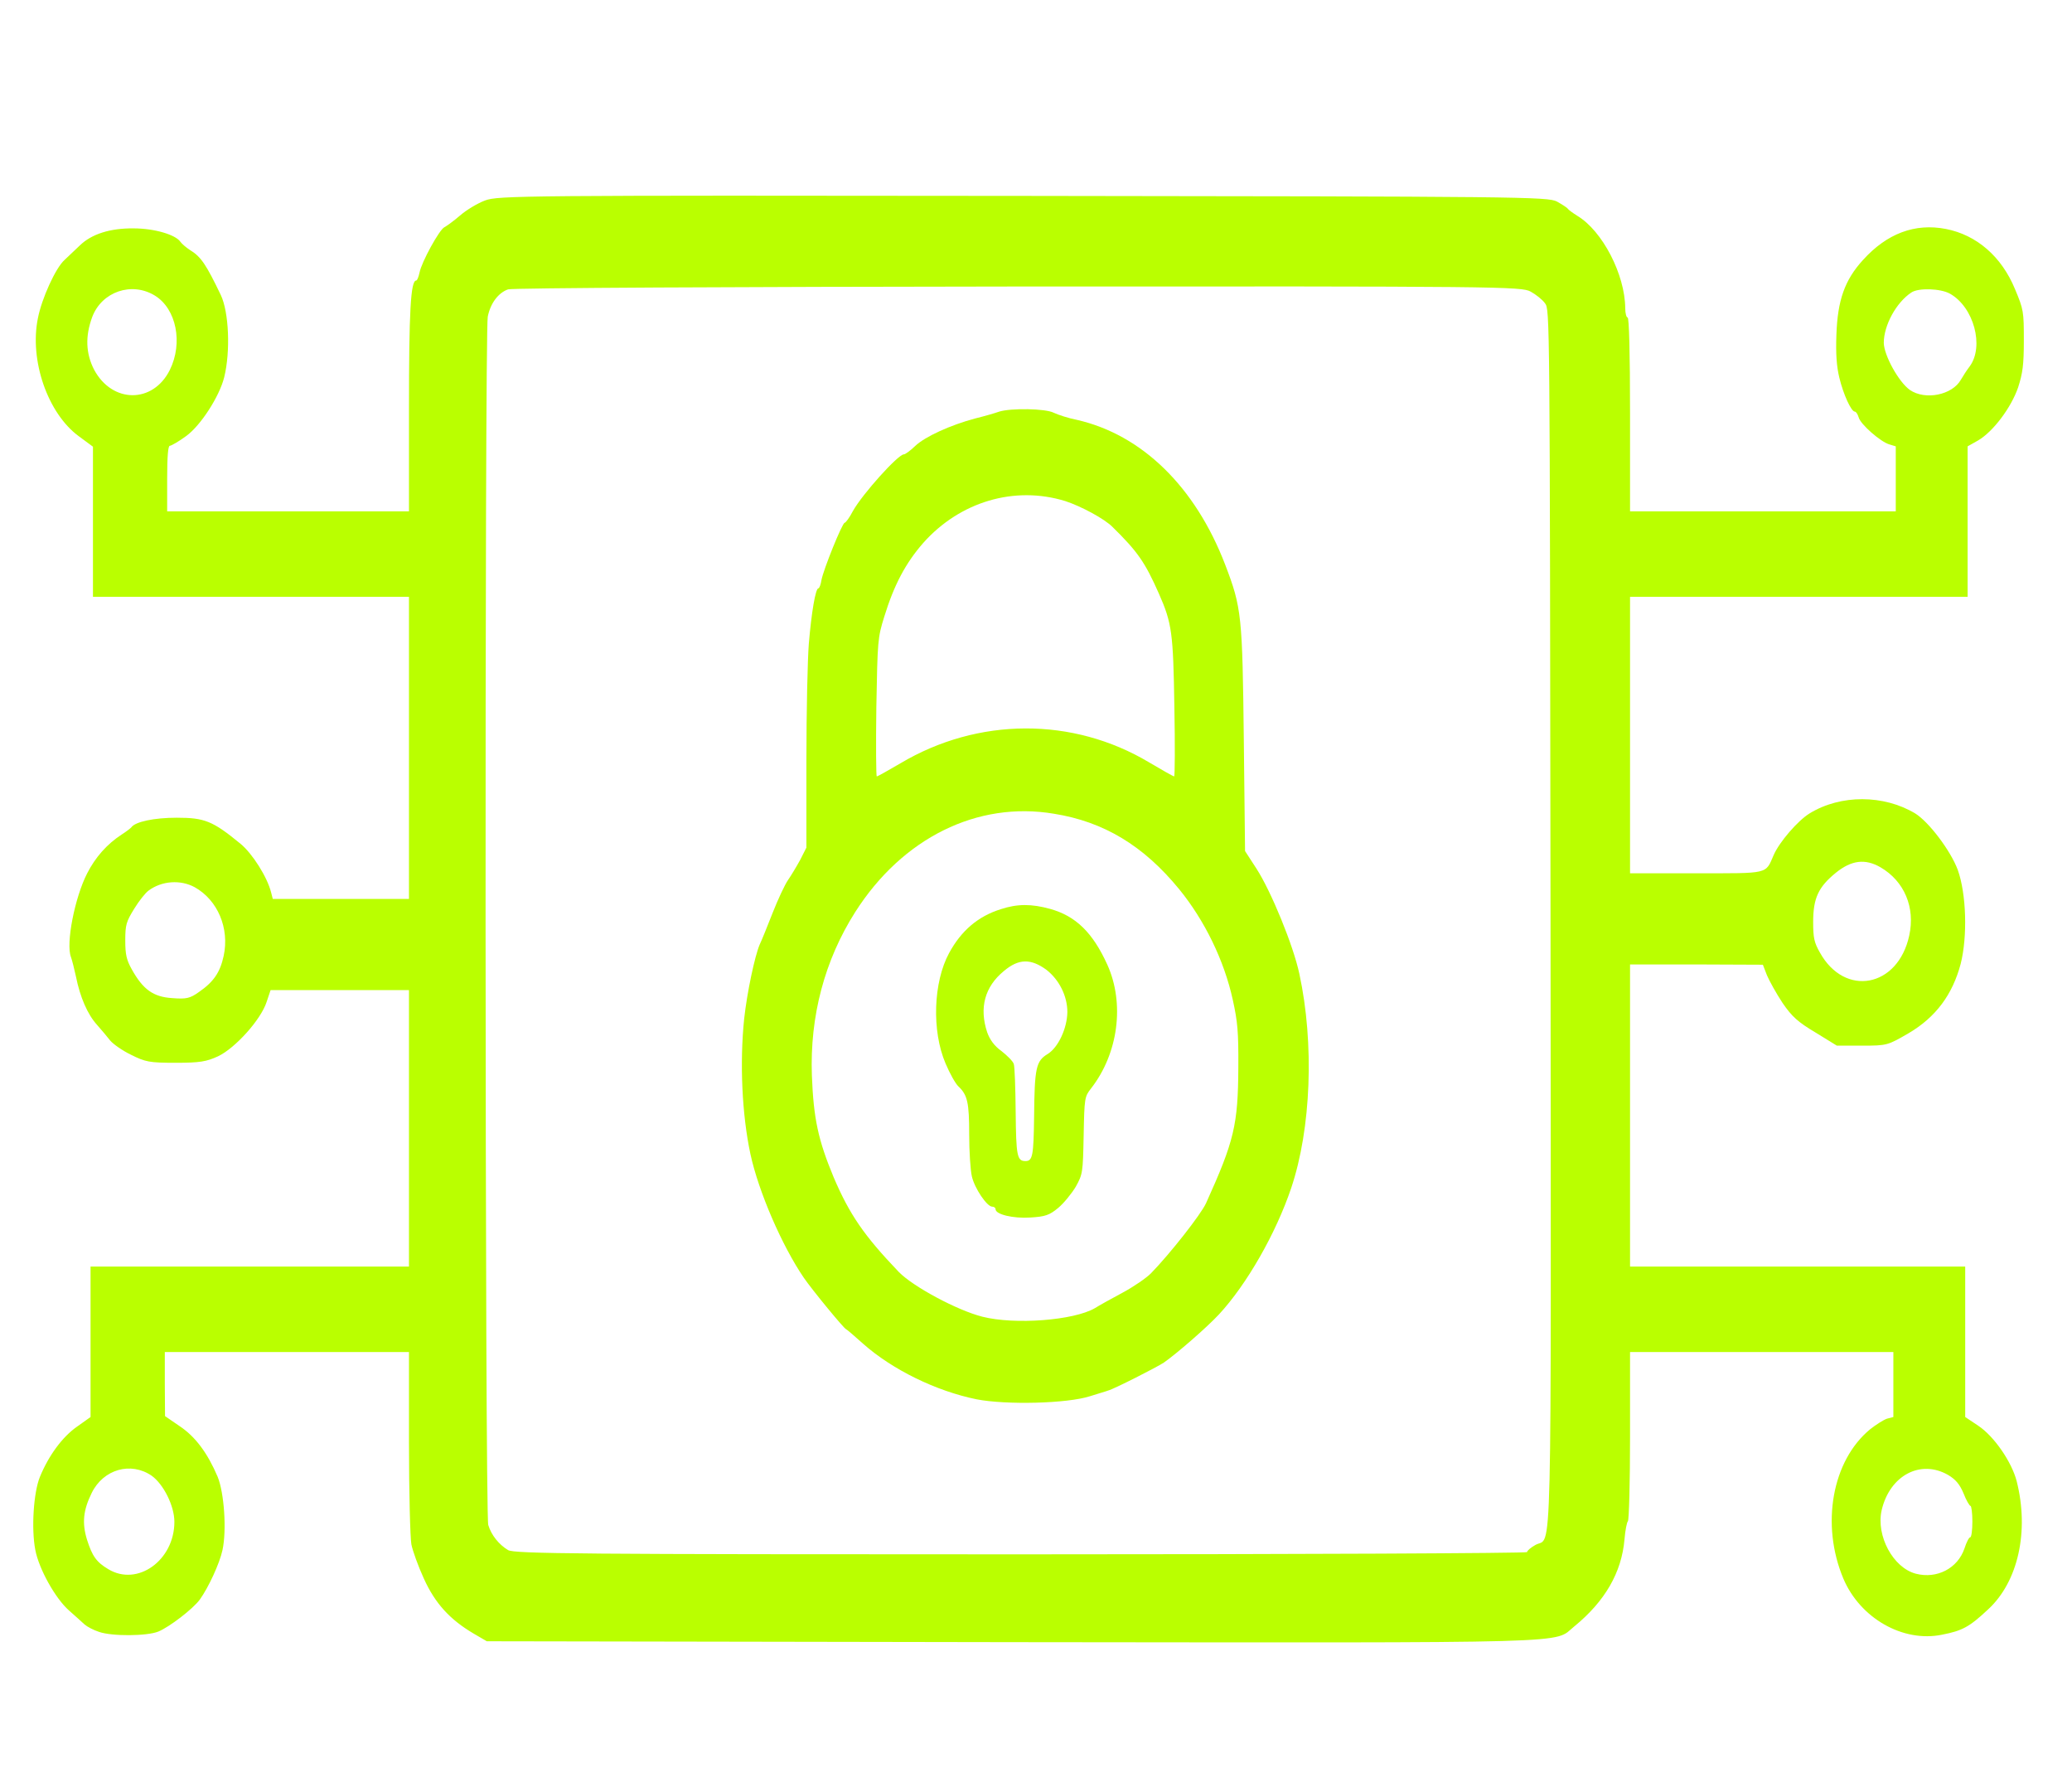 <svg width="37" height="32" viewBox="0 0 37 32" fill="none" xmlns="http://www.w3.org/2000/svg">
<g clip-path="url(#clip0_0_78)">
<path d="M8.663 3.579C8.526 3.63 8.325 3.752 8.214 3.849C8.103 3.945 7.975 4.037 7.936 4.057C7.846 4.098 7.526 4.683 7.492 4.866C7.474 4.948 7.449 5.009 7.432 5.009C7.333 5.009 7.303 5.564 7.303 7.294V9.131H5.144H2.985V8.545C2.985 8.149 3.002 7.96 3.032 7.96C3.058 7.96 3.191 7.884 3.323 7.787C3.584 7.599 3.917 7.08 4.003 6.739C4.118 6.276 4.088 5.574 3.943 5.268C3.682 4.724 3.588 4.582 3.392 4.464C3.323 4.419 3.246 4.353 3.221 4.317C3.135 4.19 2.755 4.078 2.387 4.078C1.964 4.073 1.634 4.18 1.425 4.383C1.344 4.459 1.22 4.576 1.151 4.643C0.993 4.785 0.745 5.33 0.677 5.681C0.523 6.434 0.852 7.38 1.404 7.787L1.66 7.976V9.314V10.657H4.482H7.303V13.354V16.051H6.089H4.871L4.841 15.934C4.772 15.659 4.507 15.242 4.298 15.069C3.798 14.657 3.652 14.601 3.156 14.601C2.755 14.601 2.413 14.672 2.344 14.774C2.331 14.789 2.254 14.85 2.173 14.901C1.908 15.074 1.703 15.308 1.557 15.593C1.335 16.025 1.173 16.85 1.267 17.089C1.288 17.145 1.327 17.303 1.357 17.44C1.429 17.801 1.562 18.112 1.733 18.3C1.814 18.392 1.921 18.519 1.968 18.58C2.019 18.641 2.182 18.758 2.34 18.834C2.596 18.962 2.669 18.977 3.135 18.977C3.571 18.977 3.687 18.956 3.896 18.86C4.204 18.712 4.657 18.208 4.76 17.893L4.832 17.679H6.068H7.303V20.147V22.615H4.46H1.617V23.958V25.302L1.374 25.475C1.113 25.658 0.869 25.989 0.711 26.375C0.6 26.65 0.557 27.291 0.63 27.673C0.694 28.014 0.989 28.543 1.233 28.757C1.339 28.853 1.463 28.96 1.51 29.006C1.557 29.047 1.673 29.108 1.767 29.138C1.998 29.22 2.626 29.215 2.827 29.133C3.024 29.052 3.443 28.731 3.567 28.563C3.721 28.35 3.922 27.917 3.973 27.678C4.05 27.322 4.003 26.655 3.887 26.37C3.708 25.948 3.49 25.653 3.208 25.465L2.947 25.286L2.943 24.711V24.142H5.123H7.303V25.755C7.303 26.645 7.325 27.464 7.346 27.576C7.368 27.688 7.466 27.963 7.569 28.187C7.769 28.63 8.035 28.92 8.458 29.169L8.693 29.306L18.099 29.322C28.385 29.332 27.727 29.352 28.111 29.042C28.659 28.594 28.958 28.08 29.009 27.485C29.022 27.322 29.052 27.179 29.069 27.164C29.09 27.149 29.108 26.462 29.108 25.637V24.142H31.459H33.81V24.722V25.302L33.695 25.332C33.635 25.353 33.498 25.439 33.396 25.52C32.716 26.08 32.511 27.22 32.917 28.187C33.216 28.894 33.981 29.332 34.678 29.189C35.042 29.118 35.166 29.052 35.503 28.736C36.038 28.243 36.239 27.342 36.012 26.447C35.922 26.101 35.61 25.648 35.328 25.459L35.093 25.302V23.958V22.615H32.1H29.108V19.918V17.221H30.296L31.48 17.226L31.553 17.415C31.596 17.516 31.72 17.74 31.831 17.908C31.998 18.152 32.105 18.249 32.421 18.437L32.801 18.671H33.25C33.699 18.671 33.708 18.666 34.084 18.448C34.567 18.163 34.866 17.761 35.012 17.211C35.136 16.723 35.114 15.959 34.96 15.532C34.836 15.196 34.447 14.677 34.199 14.524C33.639 14.188 32.87 14.183 32.314 14.524C32.105 14.652 31.775 15.033 31.673 15.267C31.523 15.613 31.6 15.593 30.296 15.593H29.108V13.125V10.657H32.122H35.136V9.314V7.97L35.324 7.864C35.593 7.706 35.914 7.278 36.038 6.917C36.119 6.663 36.14 6.52 36.14 6.078C36.14 5.564 36.136 5.528 35.982 5.162C35.743 4.582 35.298 4.195 34.747 4.088C34.195 3.981 33.695 4.169 33.267 4.643C32.942 4.999 32.814 5.36 32.793 5.976C32.78 6.322 32.797 6.541 32.844 6.739C32.917 7.044 33.058 7.35 33.122 7.35C33.143 7.35 33.173 7.395 33.19 7.451C33.22 7.574 33.58 7.889 33.738 7.935L33.853 7.97V8.55V9.131H31.48H29.108V7.401C29.108 6.281 29.09 5.67 29.065 5.67C29.043 5.67 29.022 5.594 29.022 5.503C29.018 4.902 28.616 4.124 28.167 3.854C28.086 3.803 28.009 3.747 27.996 3.727C27.983 3.706 27.893 3.65 27.803 3.599C27.641 3.513 27.162 3.508 18.27 3.498C9.291 3.487 8.898 3.493 8.663 3.579ZM27.333 5.207C27.427 5.258 27.543 5.35 27.59 5.416C27.675 5.528 27.675 5.609 27.688 16.361C27.697 28.38 27.722 27.413 27.419 27.586C27.337 27.632 27.269 27.688 27.269 27.714C27.269 27.734 23.203 27.754 18.235 27.754C10.356 27.754 9.18 27.744 9.073 27.678C8.911 27.581 8.774 27.413 8.719 27.23C8.659 27.047 8.654 5.945 8.71 5.655C8.757 5.416 8.898 5.228 9.073 5.167C9.15 5.141 13.092 5.121 18.184 5.116C26.807 5.111 27.171 5.116 27.333 5.207ZM2.767 5.279C3.148 5.513 3.272 6.123 3.032 6.607C2.733 7.207 2.006 7.207 1.681 6.602C1.532 6.312 1.519 6.006 1.647 5.66C1.818 5.207 2.353 5.024 2.767 5.279ZM34.819 5.243C35.247 5.482 35.435 6.184 35.174 6.541C35.123 6.607 35.054 6.714 35.016 6.78C34.862 7.054 34.379 7.151 34.105 6.963C33.904 6.82 33.644 6.347 33.639 6.123C33.639 5.808 33.862 5.401 34.131 5.223C34.259 5.136 34.653 5.151 34.819 5.243ZM33.58 15.486C34.007 15.735 34.204 16.203 34.093 16.707C33.892 17.633 32.942 17.811 32.498 17.008C32.395 16.829 32.378 16.743 32.378 16.463C32.378 16.036 32.472 15.837 32.784 15.583C33.062 15.359 33.306 15.328 33.58 15.486ZM3.477 15.842C3.887 16.071 4.101 16.575 3.994 17.069C3.93 17.364 3.815 17.532 3.55 17.715C3.392 17.827 3.327 17.842 3.075 17.822C2.737 17.801 2.554 17.669 2.353 17.308C2.259 17.14 2.237 17.043 2.237 16.794C2.237 16.514 2.254 16.458 2.395 16.229C2.481 16.087 2.596 15.944 2.652 15.903C2.891 15.725 3.225 15.705 3.477 15.842ZM2.708 26.35C2.921 26.503 3.114 26.889 3.114 27.174C3.114 27.861 2.455 28.334 1.934 28.019C1.72 27.892 1.647 27.785 1.553 27.49C1.463 27.195 1.485 26.966 1.639 26.655C1.848 26.233 2.336 26.096 2.708 26.35ZM34.785 26.335C34.922 26.416 34.995 26.503 35.063 26.665C35.11 26.788 35.17 26.889 35.187 26.889C35.204 26.889 35.221 27.017 35.221 27.169C35.221 27.322 35.204 27.449 35.183 27.449C35.161 27.449 35.114 27.541 35.08 27.648C34.96 28.004 34.588 28.197 34.212 28.1C33.806 27.994 33.498 27.424 33.601 26.966C33.746 26.345 34.293 26.055 34.785 26.335Z" fill="#BAFF00"/>
<path d="M17.872 16.234C17.466 16.361 17.166 16.616 16.948 17.018C16.666 17.537 16.636 18.407 16.884 18.987C16.961 19.17 17.064 19.353 17.115 19.399C17.277 19.552 17.307 19.689 17.307 20.259C17.307 20.559 17.329 20.895 17.354 21.002C17.401 21.216 17.624 21.546 17.718 21.546C17.752 21.546 17.778 21.567 17.778 21.592C17.778 21.684 18.09 21.76 18.398 21.74C18.663 21.724 18.74 21.699 18.898 21.567C18.996 21.485 19.137 21.312 19.21 21.19C19.334 20.966 19.338 20.941 19.351 20.274C19.364 19.603 19.368 19.582 19.483 19.435C19.971 18.809 20.086 17.918 19.774 17.226C19.513 16.651 19.21 16.356 18.752 16.229C18.419 16.137 18.167 16.137 17.872 16.234ZM18.688 17.318C18.915 17.496 19.06 17.786 19.06 18.071C19.056 18.361 18.898 18.702 18.71 18.819C18.5 18.946 18.474 19.063 18.466 19.944C18.457 20.636 18.44 20.732 18.312 20.732C18.162 20.732 18.145 20.641 18.137 19.857C18.133 19.43 18.12 19.043 18.103 18.997C18.085 18.946 17.987 18.849 17.884 18.768C17.756 18.677 17.675 18.564 17.628 18.432C17.483 17.995 17.585 17.618 17.927 17.338C18.192 17.114 18.41 17.114 18.688 17.318Z" fill="#BAFF00"/>
<path d="M17.842 7.35C17.773 7.375 17.581 7.431 17.414 7.472C16.974 7.589 16.516 7.797 16.341 7.965C16.256 8.047 16.166 8.113 16.14 8.113C16.038 8.113 15.401 8.82 15.23 9.126C15.17 9.243 15.101 9.334 15.084 9.334C15.041 9.334 14.704 10.169 14.669 10.357C14.657 10.438 14.631 10.505 14.614 10.505C14.563 10.505 14.49 10.937 14.443 11.497C14.421 11.777 14.4 12.708 14.4 13.573V15.135L14.289 15.354C14.225 15.471 14.127 15.634 14.071 15.715C14.015 15.796 13.891 16.061 13.797 16.3C13.703 16.539 13.601 16.794 13.566 16.865C13.477 17.074 13.34 17.725 13.289 18.188C13.207 18.977 13.25 19.903 13.4 20.605C13.545 21.277 13.964 22.244 14.353 22.814C14.498 23.027 15.08 23.735 15.11 23.735C15.118 23.735 15.255 23.852 15.413 23.994C15.935 24.457 16.717 24.839 17.44 24.986C17.966 25.088 19.056 25.063 19.466 24.93C19.608 24.884 19.753 24.844 19.791 24.828C19.881 24.808 20.672 24.406 20.783 24.33C21.01 24.172 21.544 23.709 21.767 23.47C22.262 22.936 22.784 22.025 23.058 21.211C23.413 20.152 23.472 18.636 23.203 17.389C23.096 16.886 22.703 15.924 22.438 15.512L22.233 15.196L22.211 13.217C22.186 10.993 22.173 10.851 21.878 10.082C21.343 8.688 20.39 7.762 19.231 7.497C19.077 7.467 18.893 7.406 18.817 7.37C18.671 7.294 18.055 7.284 17.842 7.35ZM19.022 8.947C19.304 9.039 19.723 9.263 19.868 9.411C20.313 9.848 20.445 10.036 20.693 10.596C20.929 11.13 20.95 11.298 20.971 12.626C20.984 13.308 20.98 13.863 20.967 13.863C20.95 13.863 20.753 13.751 20.522 13.614C19.159 12.799 17.466 12.805 16.08 13.629C15.862 13.756 15.674 13.863 15.657 13.863C15.644 13.863 15.64 13.308 15.649 12.626C15.67 11.436 15.674 11.385 15.79 11.013C15.965 10.444 16.17 10.057 16.486 9.695C17.141 8.958 18.115 8.668 19.022 8.947ZM18.821 14.53C19.71 14.672 20.42 15.099 21.057 15.878C21.51 16.433 21.861 17.15 22.015 17.857C22.1 18.244 22.117 18.427 22.113 19.053C22.108 20.086 22.04 20.371 21.536 21.485C21.442 21.689 20.894 22.386 20.552 22.737C20.471 22.819 20.244 22.976 20.044 23.083C19.843 23.19 19.625 23.312 19.552 23.358C19.176 23.577 18.124 23.658 17.543 23.511C17.098 23.399 16.307 22.976 16.05 22.712C15.426 22.06 15.17 21.684 14.887 21.022C14.61 20.356 14.528 19.974 14.498 19.206C14.46 18.147 14.725 17.145 15.272 16.285C16.115 14.962 17.453 14.3 18.821 14.53Z" fill="#BAFF00"/>
</g>
<defs>
<clipPath id="clip0_0_78">
<rect width="36.923" height="32" fill="white"/>
</clipPath>
</defs>
</svg>
